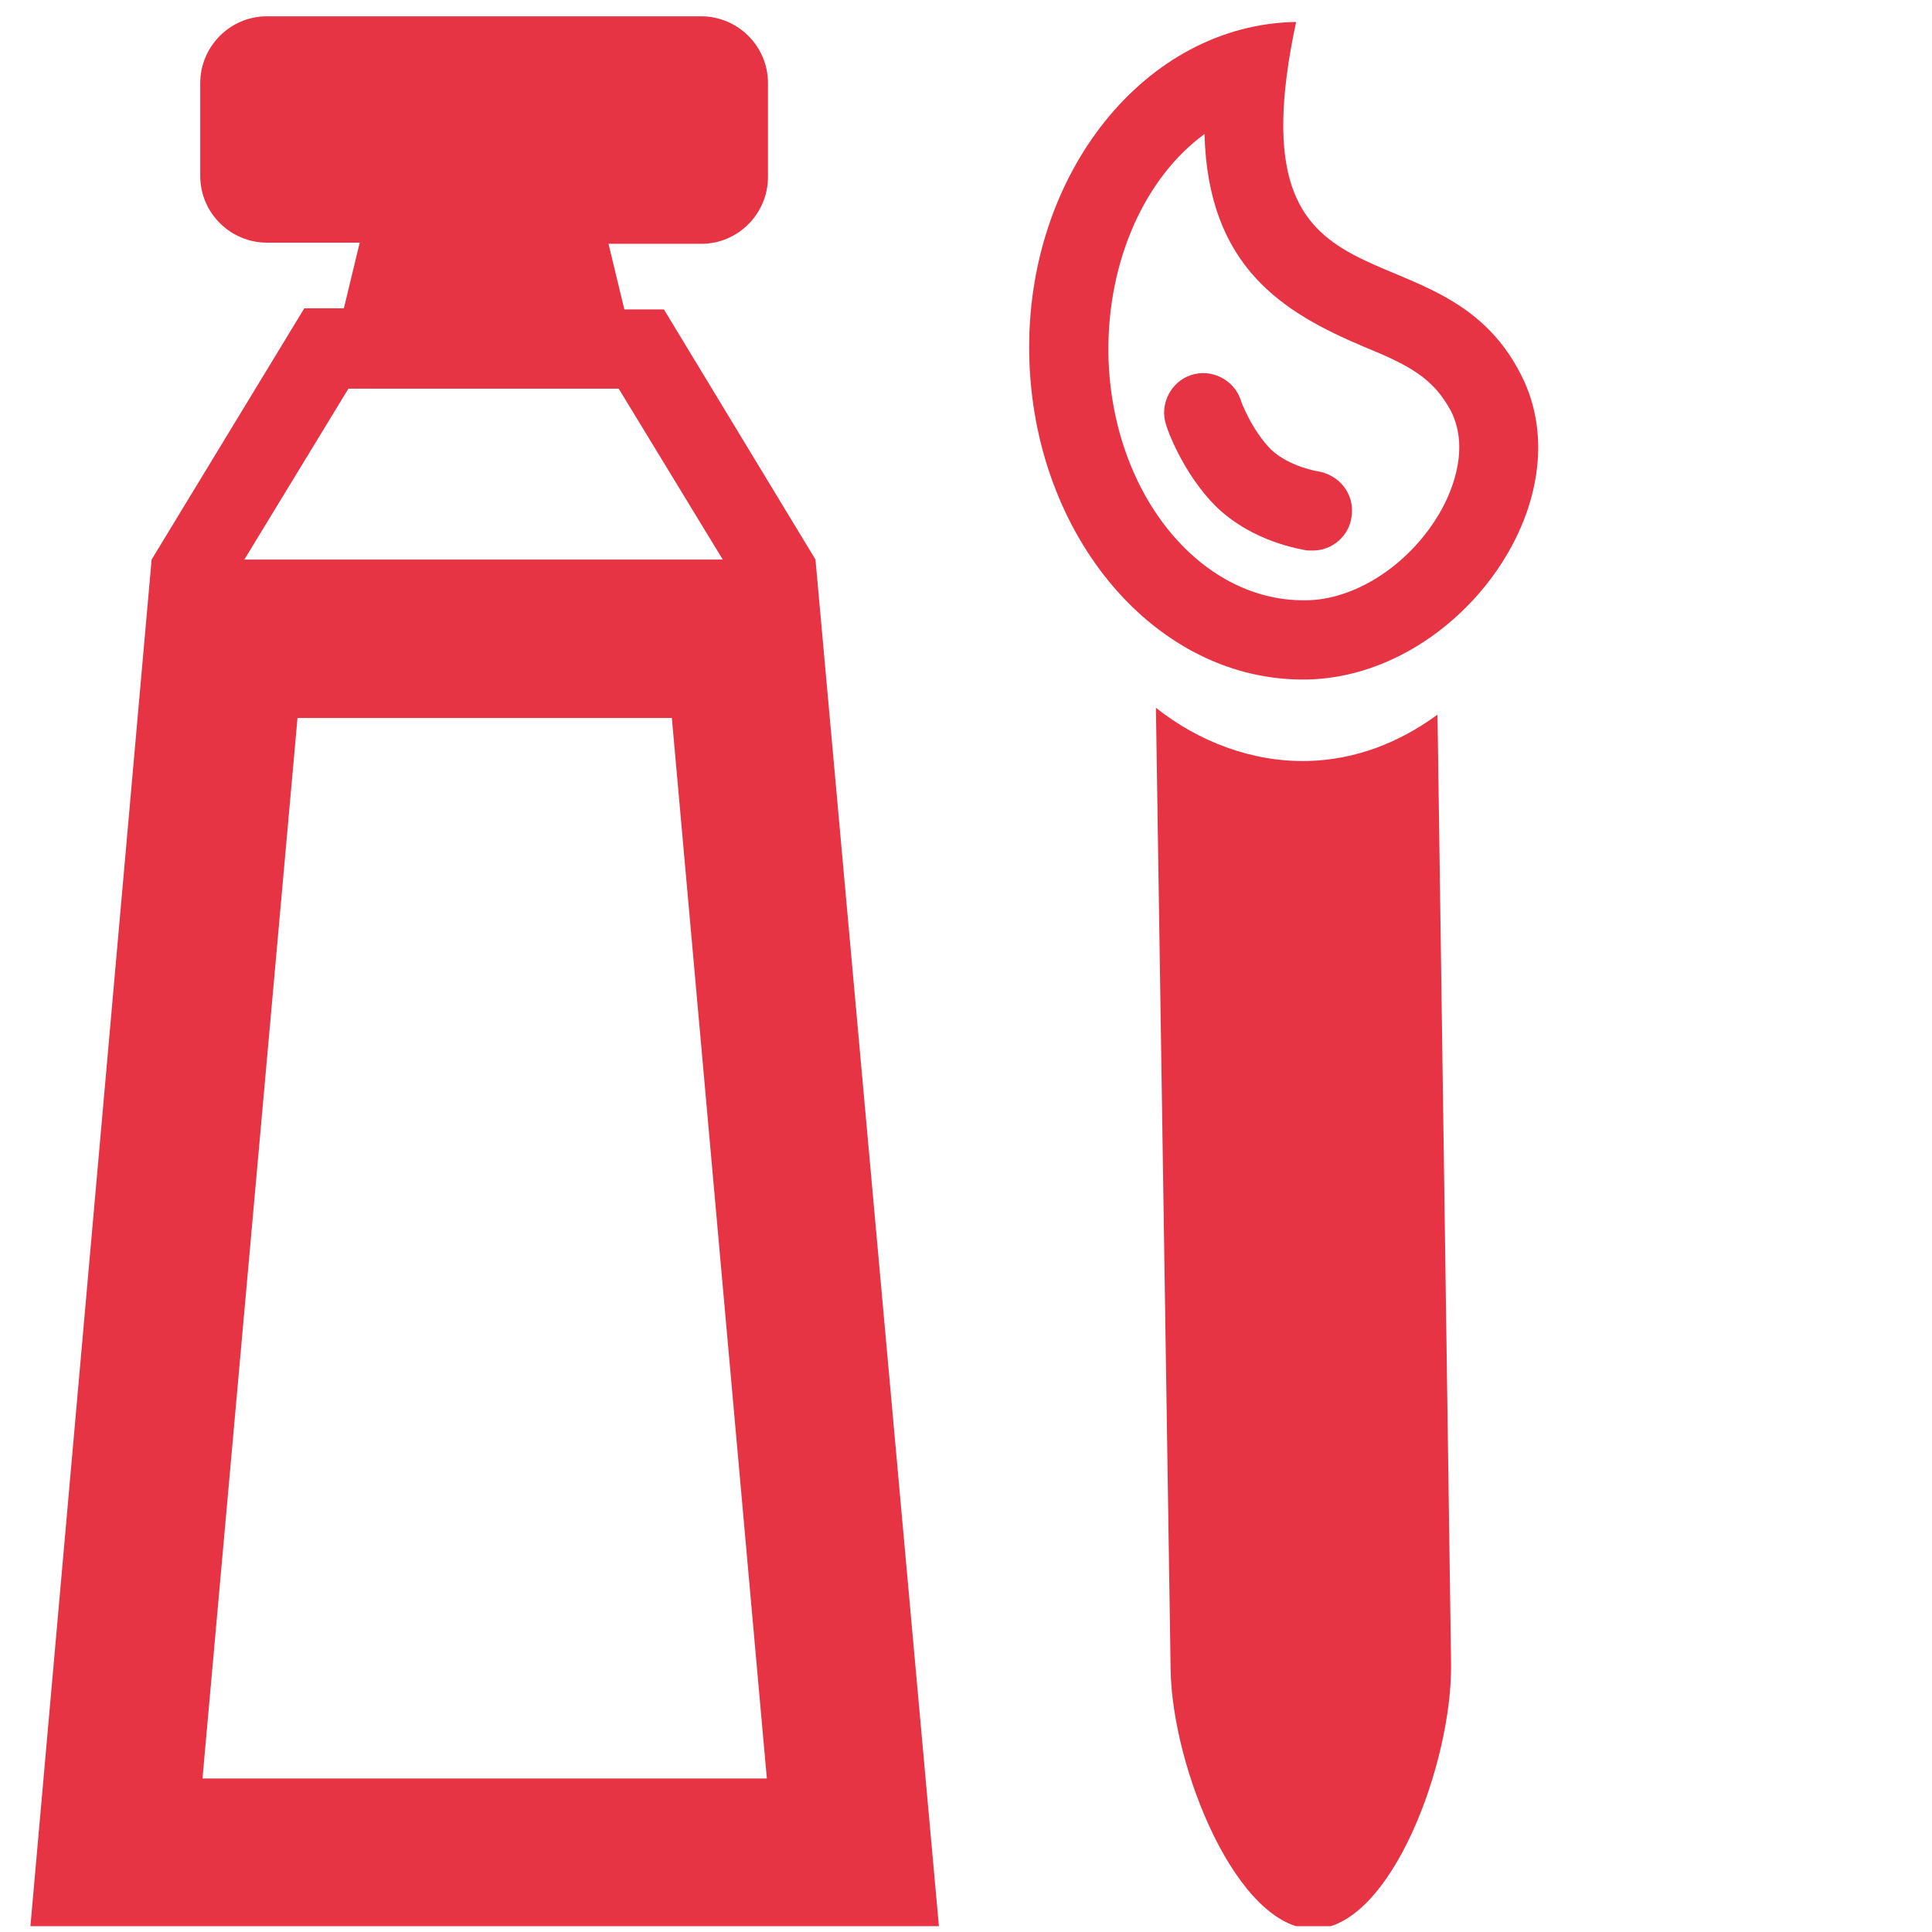 <svg width="151" height="151" viewBox="0 0 151 151" fill="none" xmlns="http://www.w3.org/2000/svg">
<g clip-path="url(#clip0)">
<path d="M118.892 29.315C112.528 16.666 96.087 26.042 101.302 1.717C89.546 1.894 80.176 13.57 80.442 27.723C80.707 41.875 90.341 53.286 102.098 53.109C113.854 52.932 123.931 39.222 118.892 29.315ZM112.351 40.372C109.965 44.264 105.81 46.917 102.009 46.917C93.7 47.006 86.806 38.426 86.629 27.634C86.541 20.293 89.546 13.835 94.142 10.474C94.408 20.912 100.33 24.45 106.606 27.104C110.053 28.519 111.998 29.492 113.412 32.145C115.003 35.33 113.235 38.956 112.351 40.372Z" fill="#E73445"/>
<path d="M102.983 36.834C102.983 36.834 100.773 36.48 99.359 35.153C97.856 33.65 96.972 31.35 96.972 31.261C96.442 29.669 94.674 28.785 93.083 29.315C91.492 29.846 90.608 31.615 91.139 33.207C91.227 33.561 92.465 37.011 95.028 39.576C97.945 42.407 101.746 42.937 102.188 43.026C102.364 43.026 102.453 43.026 102.63 43.026C104.132 43.026 105.458 41.876 105.635 40.372C105.9 38.603 104.663 37.099 102.983 36.834Z" fill="#E73445"/>
<path d="M102.187 59.478C97.856 59.567 93.702 57.975 90.343 55.321L91.492 130.419C91.58 138.114 96.707 150.852 102.718 150.763C108.728 150.675 113.501 137.761 113.413 130.065L112.352 55.852C109.347 58.063 105.9 59.39 102.187 59.478Z" fill="#E73445"/>
<path d="M63.736 43.733L51.891 24.185H48.798L47.56 19.055H54.808C57.725 19.055 60.023 16.666 60.023 13.836V6.494C60.023 3.575 57.637 1.275 54.808 1.275H20.866C17.949 1.275 15.65 3.663 15.65 6.494V13.747C15.65 16.666 18.037 18.966 20.866 18.966H28.114L26.876 24.096H23.783L11.85 43.733L2.303 151.383H73.459L63.736 43.733ZM27.23 30.377H48.356L56.488 43.733H19.098L27.23 30.377ZM15.827 138.999L23.252 56.117H52.51L59.935 138.999H15.827Z" fill="#E73445"/>
</g>
<defs>
<clipPath id="clip0">
<rect width="150.098" height="150.107" fill="white" transform="translate(0.539 0.436)"/>
</clipPath>
</defs>
</svg>
